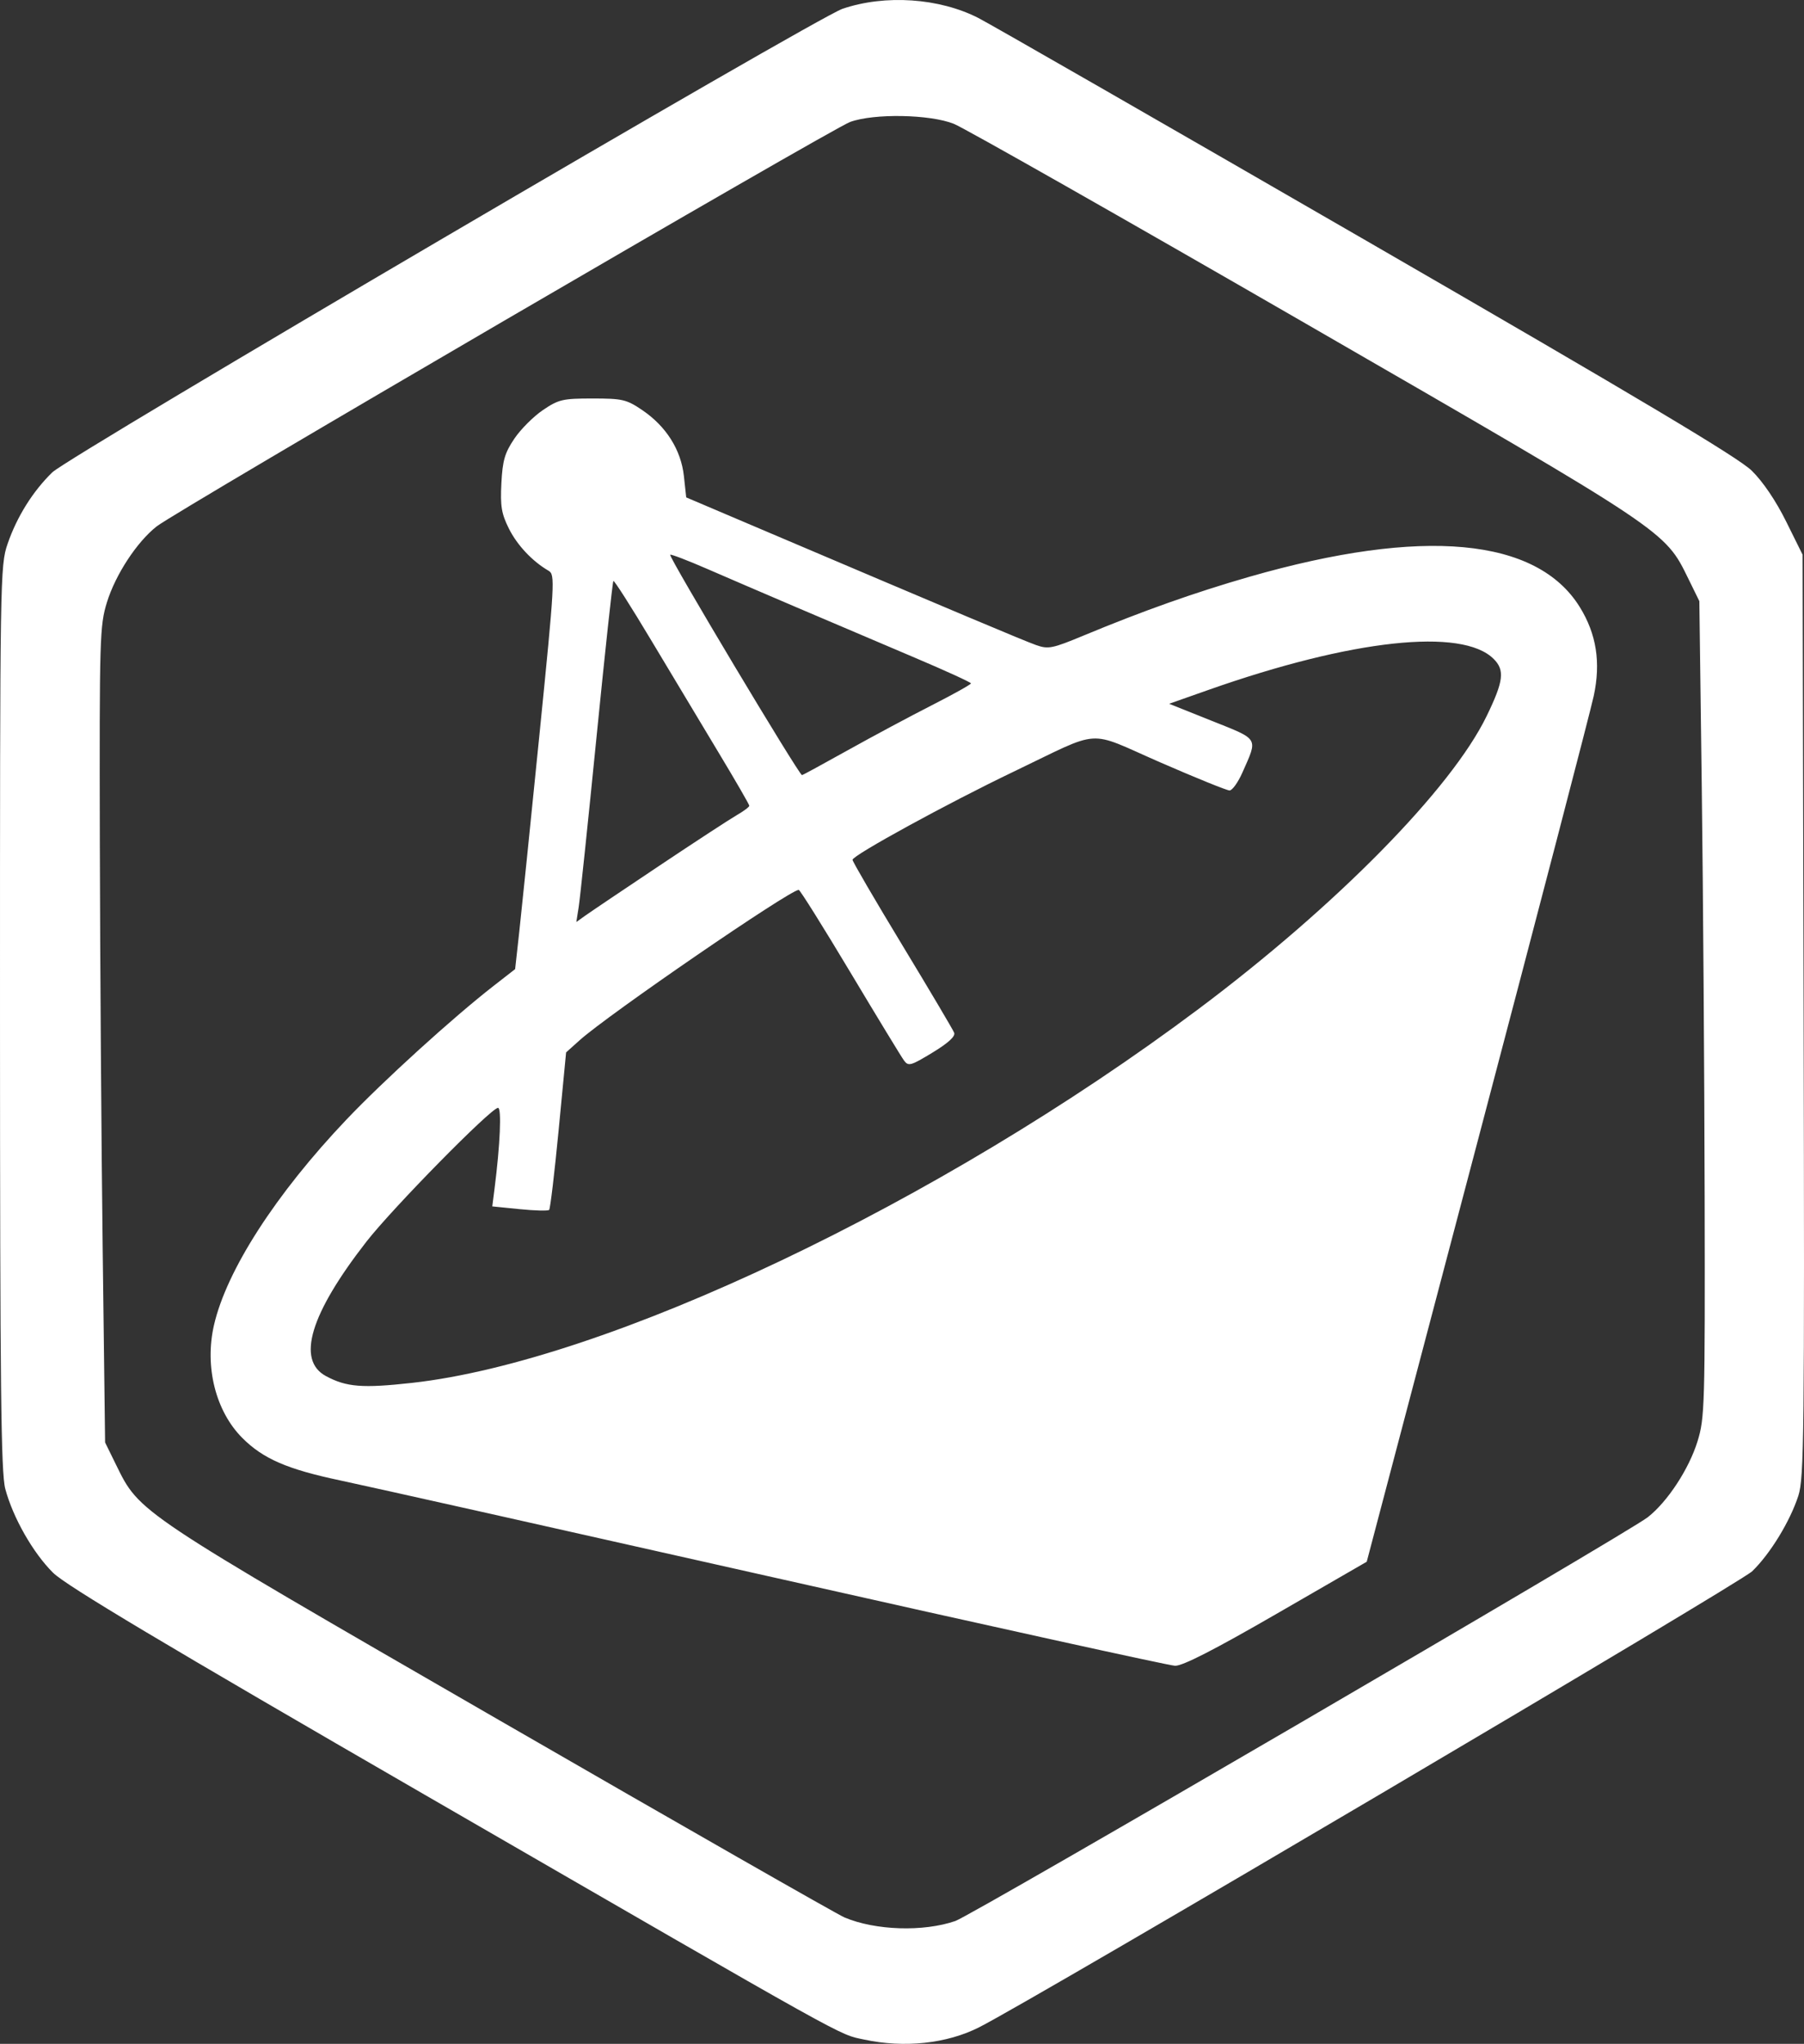 <?xml version="1.0" encoding="UTF-8" standalone="no"?>
<svg
   xmlns:dc="http://purl.org/dc/elements/1.1/"
   xmlns:cc="http://creativecommons.org/ns#"
   xmlns:rdf="http://www.w3.org/1999/02/22-rdf-syntax-ns#"
   xmlns:svg="http://www.w3.org/2000/svg"
   xmlns="http://www.w3.org/2000/svg"
   viewBox="0 0 471.858 534.487"
   height="534.487"
   width="471.858"
   id="svg2"
   version="1.1">
  <rect x="0" y="0" width="471.858" height="534.487" fill="#333333" stroke="none"/>
  <defs
     id="defs6" />
  <path
     id="path817"
     d="m 225.989,533.355 c -6.832,-1.474 -1.798,1.33 -114,-63.496 C 42.72,429.837 17.297,414.661 13.89,411.295 8.655,406.125 3.387,396.879 1.379,389.341 0.261,385.141 0.011,362.756 0.001,266.116 -0.01,150.524 0.032,147.899 1.994,142.196 4.429,135.118 8.599,128.456 13.686,123.517 18.092,119.24 213.512,4.63 220.369,2.301 c 11.172,-3.793 25.299,-2.835 35.551,2.411 3.063,1.568 48.769,27.806 101.569,58.307 71.353,41.219 97.206,56.639 100.696,60.062 2.933,2.876 6.312,7.865 9,13.29 l 4.304,8.685 0.27,120.509 c 0.245,109.596 0.121,120.967 -1.376,125.576 -2.184,6.724 -7.368,15.205 -12.077,19.756 -3.227,3.119 -187.543,111.825 -202.182,119.243 -8.485,4.3 -19.606,5.486 -30.135,3.214 z m 23.881,-30.993 c 4.446,-1.532 175.832,-101.448 181.119,-105.591 5.173,-4.053 10.779,-12.607 13.023,-19.87 1.879,-6.085 1.972,-9.261 1.86,-64.047 -0.065,-31.705 -0.403,-79.695 -0.752,-106.645 l -0.635,-49 -2.85,-5.814 c -6.223,-12.694 -5.158,-11.983 -100.145,-66.801 -47.85,-27.615 -89.25,-51.11 -92,-52.211 -6.238,-2.497 -20.873,-2.764 -27.123,-0.493 -4.776,1.735 -176.139,101.653 -181.377,105.757 -5.173,4.053 -10.779,12.607 -13.023,19.87 -1.877,6.078 -1.971,9.25 -1.857,62.547 0.067,30.88 0.404,78.87 0.75,106.645 l 0.629,50.5 2.853,5.814 c 6.211,12.659 5.19,11.978 100.147,66.771 47.85,27.611 88.533,50.847 90.407,51.637 8.082,3.406 20.621,3.809 28.974,0.931 z M 202.989,412.649 C 147.164,400.072 95.875,388.597 89.014,387.148 75.137,384.218 68.834,381.487 63.395,376.049 56.414,369.067 53.48,357.44 55.958,346.578 59.226,332.25 72.124,312.23 90.612,292.785 100.292,282.605 118.444,266.115 129.114,257.81 l 5.625,-4.378 1.066,-9.611 c 0.586,-5.286 2.962,-28.489 5.279,-51.563 4.029,-40.116 4.135,-41.998 2.405,-43 -4.237,-2.457 -8.208,-6.674 -10.382,-11.027 -1.942,-3.889 -2.268,-5.856 -1.963,-11.843 0.305,-5.971 0.873,-7.932 3.379,-11.656 1.657,-2.462 5.027,-5.837 7.489,-7.5 4.111,-2.776 5.172,-3.023 12.977,-3.023 7.805,0 8.866,0.247 12.977,3.023 6.269,4.232 10.17,10.406 10.917,17.276 l 0.606,5.566 17,7.23 c 53.196,22.624 71.365,30.278 74.5,31.381 3.219,1.133 4.223,0.932 12.5,-2.508 15.487,-6.437 29.224,-11.303 43.363,-15.36 45.254,-12.984 75.128,-10.233 86.371,7.953 4.353,7.041 5.519,14.479 3.64,23.221 -0.853,3.97 -14.562,56.537 -30.463,116.817 l -28.912,109.599 -23.638,13.651 c -16.259,9.39 -24.531,13.621 -26.5,13.554 -1.574,-0.053 -48.537,-10.387 -104.362,-22.963 z m -95.211,-51.017 c 50.851,-5.64 138.027,-47.073 205.711,-97.771 36.047,-27.001 66.113,-57.561 75.358,-76.596 4.441,-9.145 4.793,-11.996 1.843,-14.946 -8.244,-8.244 -37.086,-5.119 -74.544,8.077 l -10.343,3.644 11.168,4.469 c 12.489,4.998 12.075,4.297 8.001,13.507 -1.142,2.582 -2.657,4.694 -3.367,4.694 -0.71,0 -8.884,-3.312 -18.165,-7.36 -19.548,-8.526 -14.757,-8.832 -38.31,2.445 -17.154,8.213 -42.141,21.881 -42.141,23.05 0,0.459 5.86,10.505 13.023,22.326 7.162,11.821 13.266,22.128 13.564,22.904 0.36,0.937 -1.544,2.679 -5.668,5.184 -5.719,3.474 -6.309,3.637 -7.465,2.056 -0.69,-0.944 -7.031,-11.366 -14.091,-23.161 -7.06,-11.795 -13.105,-21.445 -13.435,-21.445 -2.312,0 -49.785,32.576 -57.301,39.32 l -3.544,3.18 -1.953,20.328 c -1.074,11.181 -2.191,20.566 -2.482,20.857 -0.291,0.291 -3.757,0.205 -7.702,-0.191 l -7.173,-0.72 0.592,-4.637 c 1.466,-11.481 1.883,-21.137 0.911,-21.137 -1.797,0 -27.605,26.237 -34.427,35 -14.715,18.901 -18.348,30.975 -10.576,35.151 5.362,2.881 9.55,3.21 22.516,1.772 z m 64.711,-135.262 c 9.35,-6.244 18.462,-12.195 20.25,-13.223 1.788,-1.028 3.25,-2.126 3.25,-2.439 0,-0.314 -3.651,-6.629 -8.113,-14.034 -4.462,-7.405 -12.375,-20.589 -17.584,-29.297 -5.209,-8.708 -9.643,-15.661 -9.853,-15.45 -0.21,0.21 -2.196,18.585 -4.413,40.833 -2.217,22.248 -4.312,42.229 -4.656,44.404 l -0.625,3.953 2.372,-1.696 c 1.305,-0.933 10.022,-6.805 19.372,-13.049 z m 49.288,-30.194 c 6.442,-3.593 16.322,-8.881 21.957,-11.75 5.635,-2.869 10.24,-5.442 10.232,-5.717 -0.007,-0.275 -6.643,-3.31 -14.745,-6.744 -20.992,-8.897 -43.205,-18.394 -54.153,-23.153 -5.181,-2.253 -9.578,-3.938 -9.772,-3.744 -0.488,0.488 33.693,57.625 34.48,57.637 0.158,0.002 5.558,-2.936 12,-6.529 z"
     style="fill:#fff" />
</svg>
